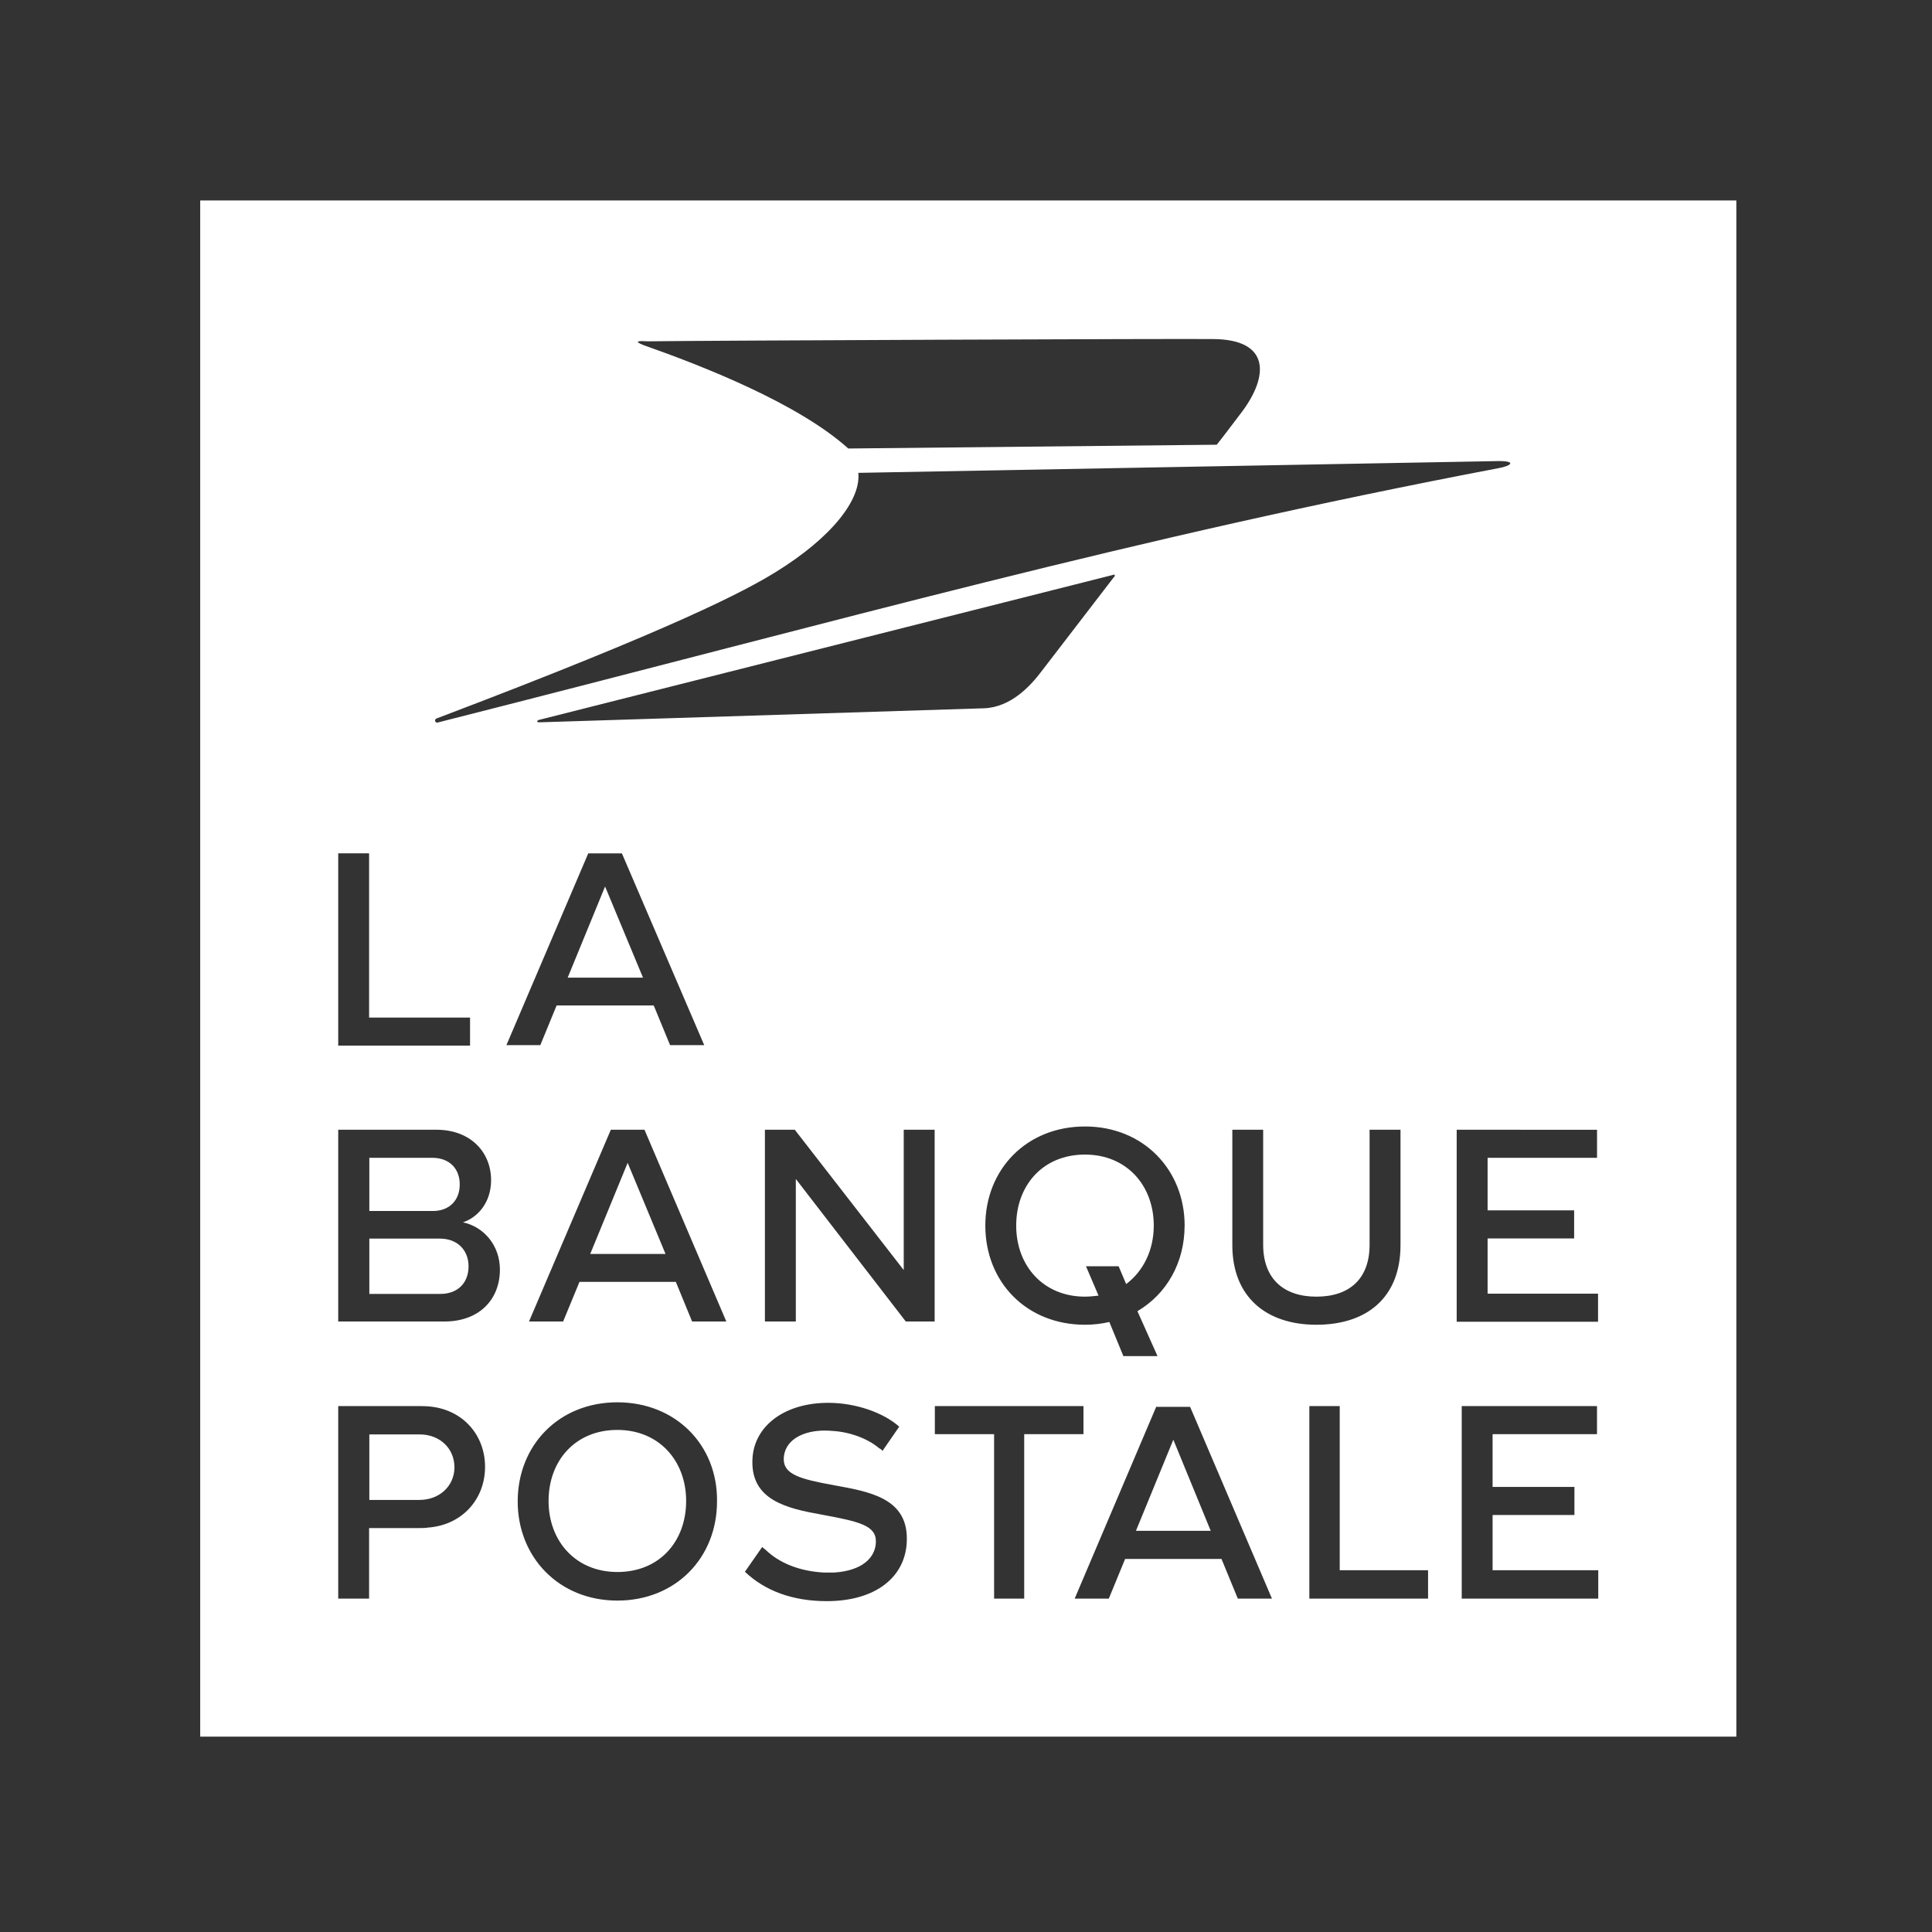 <?xml version="1.0" encoding="UTF-8"?>
<svg viewBox="0 0 48 48" xmlns="http://www.w3.org/2000/svg">
    <rect x="0" y="0" width="48" height="48" fill="#333333" stroke="none"/>
    <path d="m15.986 8.574c1.453 0.511 3.835 1.44 5.089 2.569l9.155-0.094c0.256-0.324 0.349-0.455 0.63-0.823 0.661-0.886 0.698-1.79-0.711-1.802-0.755-0.012-12.665 0.037-14.056 0.056-0.212-0.012-0.374-0.012-0.106 0.094zm21.253 2.881-15.915 0.293c0.069 0.649-0.63 1.59-2.07 2.476-0.742 0.455-2.426 1.359-8.4 3.623-0.081 0.025-0.037 0.118 0.012 0.106 10.327-2.619 17.18-4.571 26.372-6.323 0.287-0.05 0.461-0.175 0-0.175zm-9.597 2.831-14.268 3.604c-0.025 0.012-0.056 0.056 0.025 0.056l11.05-0.349c0.673-0.025 1.16-0.567 1.416-0.904l1.802-2.345c0.044-0.037 0.044-0.094-0.025-0.062zm-10.994 11.68h0.848l-2.045-4.764h-0.836l-2.033 4.764h0.842l0.405-0.985h2.413zm-1.615-3.941 0.942 2.264h-1.871zm-6.63-0.824v4.777h3.275v-0.697h-2.508v-4.08zm21.029 9.249c0-1.384-1.023-2.463-2.476-2.463s-2.476 1.066-2.476 2.463c0 1.403 1.023 2.463 2.476 2.463 0.218 0 0.418-0.025 0.605-0.069l0.349 0.848h0.848l-0.499-1.116c0.73-0.43 1.172-1.21 1.172-2.127zm-2.476 1.765c-1.035 0-1.709-0.767-1.709-1.765 0-0.998 0.661-1.765 1.709-1.765 1.035 0 1.709 0.767 1.709 1.765 0 0.605-0.256 1.129-0.686 1.453l-0.187-0.443h-0.811l0.312 0.73c-0.118 0.012-0.231 0.025-0.337 0.025zm10.127 4.727v-1.31h2.594v-0.698h-3.361v4.783h3.392v-0.705h-2.625v-1.372h2.033v-0.698zm-8.35-2.008-2.033 4.783h0.848l0.405-0.985h2.395l0.405 0.985h0.848l-2.033-4.764h-0.836zm-0.511 3.099 0.929-2.264 0.929 2.264zm-12.884-3.193c-1.453 0-2.476 1.066-2.476 2.463 0 1.384 1.023 2.463 2.476 2.463s2.476-1.066 2.476-2.463c0.019-1.397-1.023-2.463-2.476-2.463zm0 4.216c-1.035 0-1.709-0.767-1.709-1.765 0-0.998 0.661-1.765 1.709-1.765 1.035 0 1.709 0.767 1.709 1.765 0 0.998-0.655 1.765-1.709 1.765zm5.375-2.158c-0.836-0.15-1.254-0.268-1.241-0.661 0.012-0.362 0.312-0.63 0.836-0.686 0.118-0.012 0.243-0.012 0.374 0 0.43 0.025 0.873 0.187 1.16 0.43 0.025 0.012 0.069 0.037 0.081 0.069l0.418-0.605c-0.393-0.349-1.079-0.592-1.765-0.592-1.116 0-1.871 0.605-1.883 1.44-0.025 0.985 0.873 1.185 1.709 1.335 0.942 0.175 1.372 0.268 1.359 0.686-0.012 0.393-0.349 0.711-1.035 0.755h-0.268c-0.617-0.037-1.104-0.243-1.44-0.567-0.025-0.025-0.056-0.037-0.081-0.069l-0.43 0.617c0.499 0.474 1.185 0.73 2.033 0.73 1.222 0 1.964-0.605 1.989-1.497 0.037-1.06-0.917-1.222-1.815-1.384zm14.767 2.114h-2.195v-4.078h-0.755v4.783h2.95zm-10.034 0.705v-4.085h1.472v-0.698h-3.692v0.698h1.472v4.085zm-14.954-4.783h-2.089v4.783h0.767v-1.752h1.197c0.037 0 0.218 0 0.256-0.012 0.848-0.056 1.428-0.698 1.428-1.509 0-0.836-0.617-1.509-1.559-1.509zm-0.069 2.332h-1.247v-1.628h1.254c0.486 0 0.861 0.337 0.861 0.823-0.006 0.468-0.38 0.804-0.867 0.804zm25.768-9.198v4.77h3.512v-0.697h-2.744v-1.373h2.15v-0.697h-2.15v-1.305h2.719v-0.697zm-5.574 0v2.867c0 1.291 0.847 1.978 2.088 1.978 1.254 0 2.09-0.675 2.09-1.978v-2.867h-0.768v2.856c0 0.848-0.499 1.291-1.322 1.291-0.811 0-1.322-0.443-1.322-1.291v-2.856zm-11.613 0v4.764h0.768v-3.541l2.732 3.541h0.717v-4.764h-0.768v3.486l-2.707-3.486zm-3.828 0-2.033 4.764h0.848l0.406-0.984h2.394l0.404 0.984h0.85l-2.033-4.764zm0.418 0.822 0.941 2.264h-1.871zm-7.191-0.822v4.764h2.644c0.836 0 1.373-0.524 1.373-1.291 0-0.605-0.407-1.066-0.918-1.172 0.387-0.131 0.699-0.511 0.699-1.047 0-0.698-0.511-1.254-1.359-1.254zm0.773 0.697h1.56c0.43 0 0.686 0.269 0.686 0.662 0 0.393-0.256 0.66-0.668 0.66h-1.578zm0 2.008h1.754c0.443-1e-6 0.711 0.295 0.711 0.688 0 0.418-0.275 0.686-0.699 0.686h-1.766zm-4.202-25.792h38.165v38.165h-38.165z" fill="#fff"/>
</svg>
